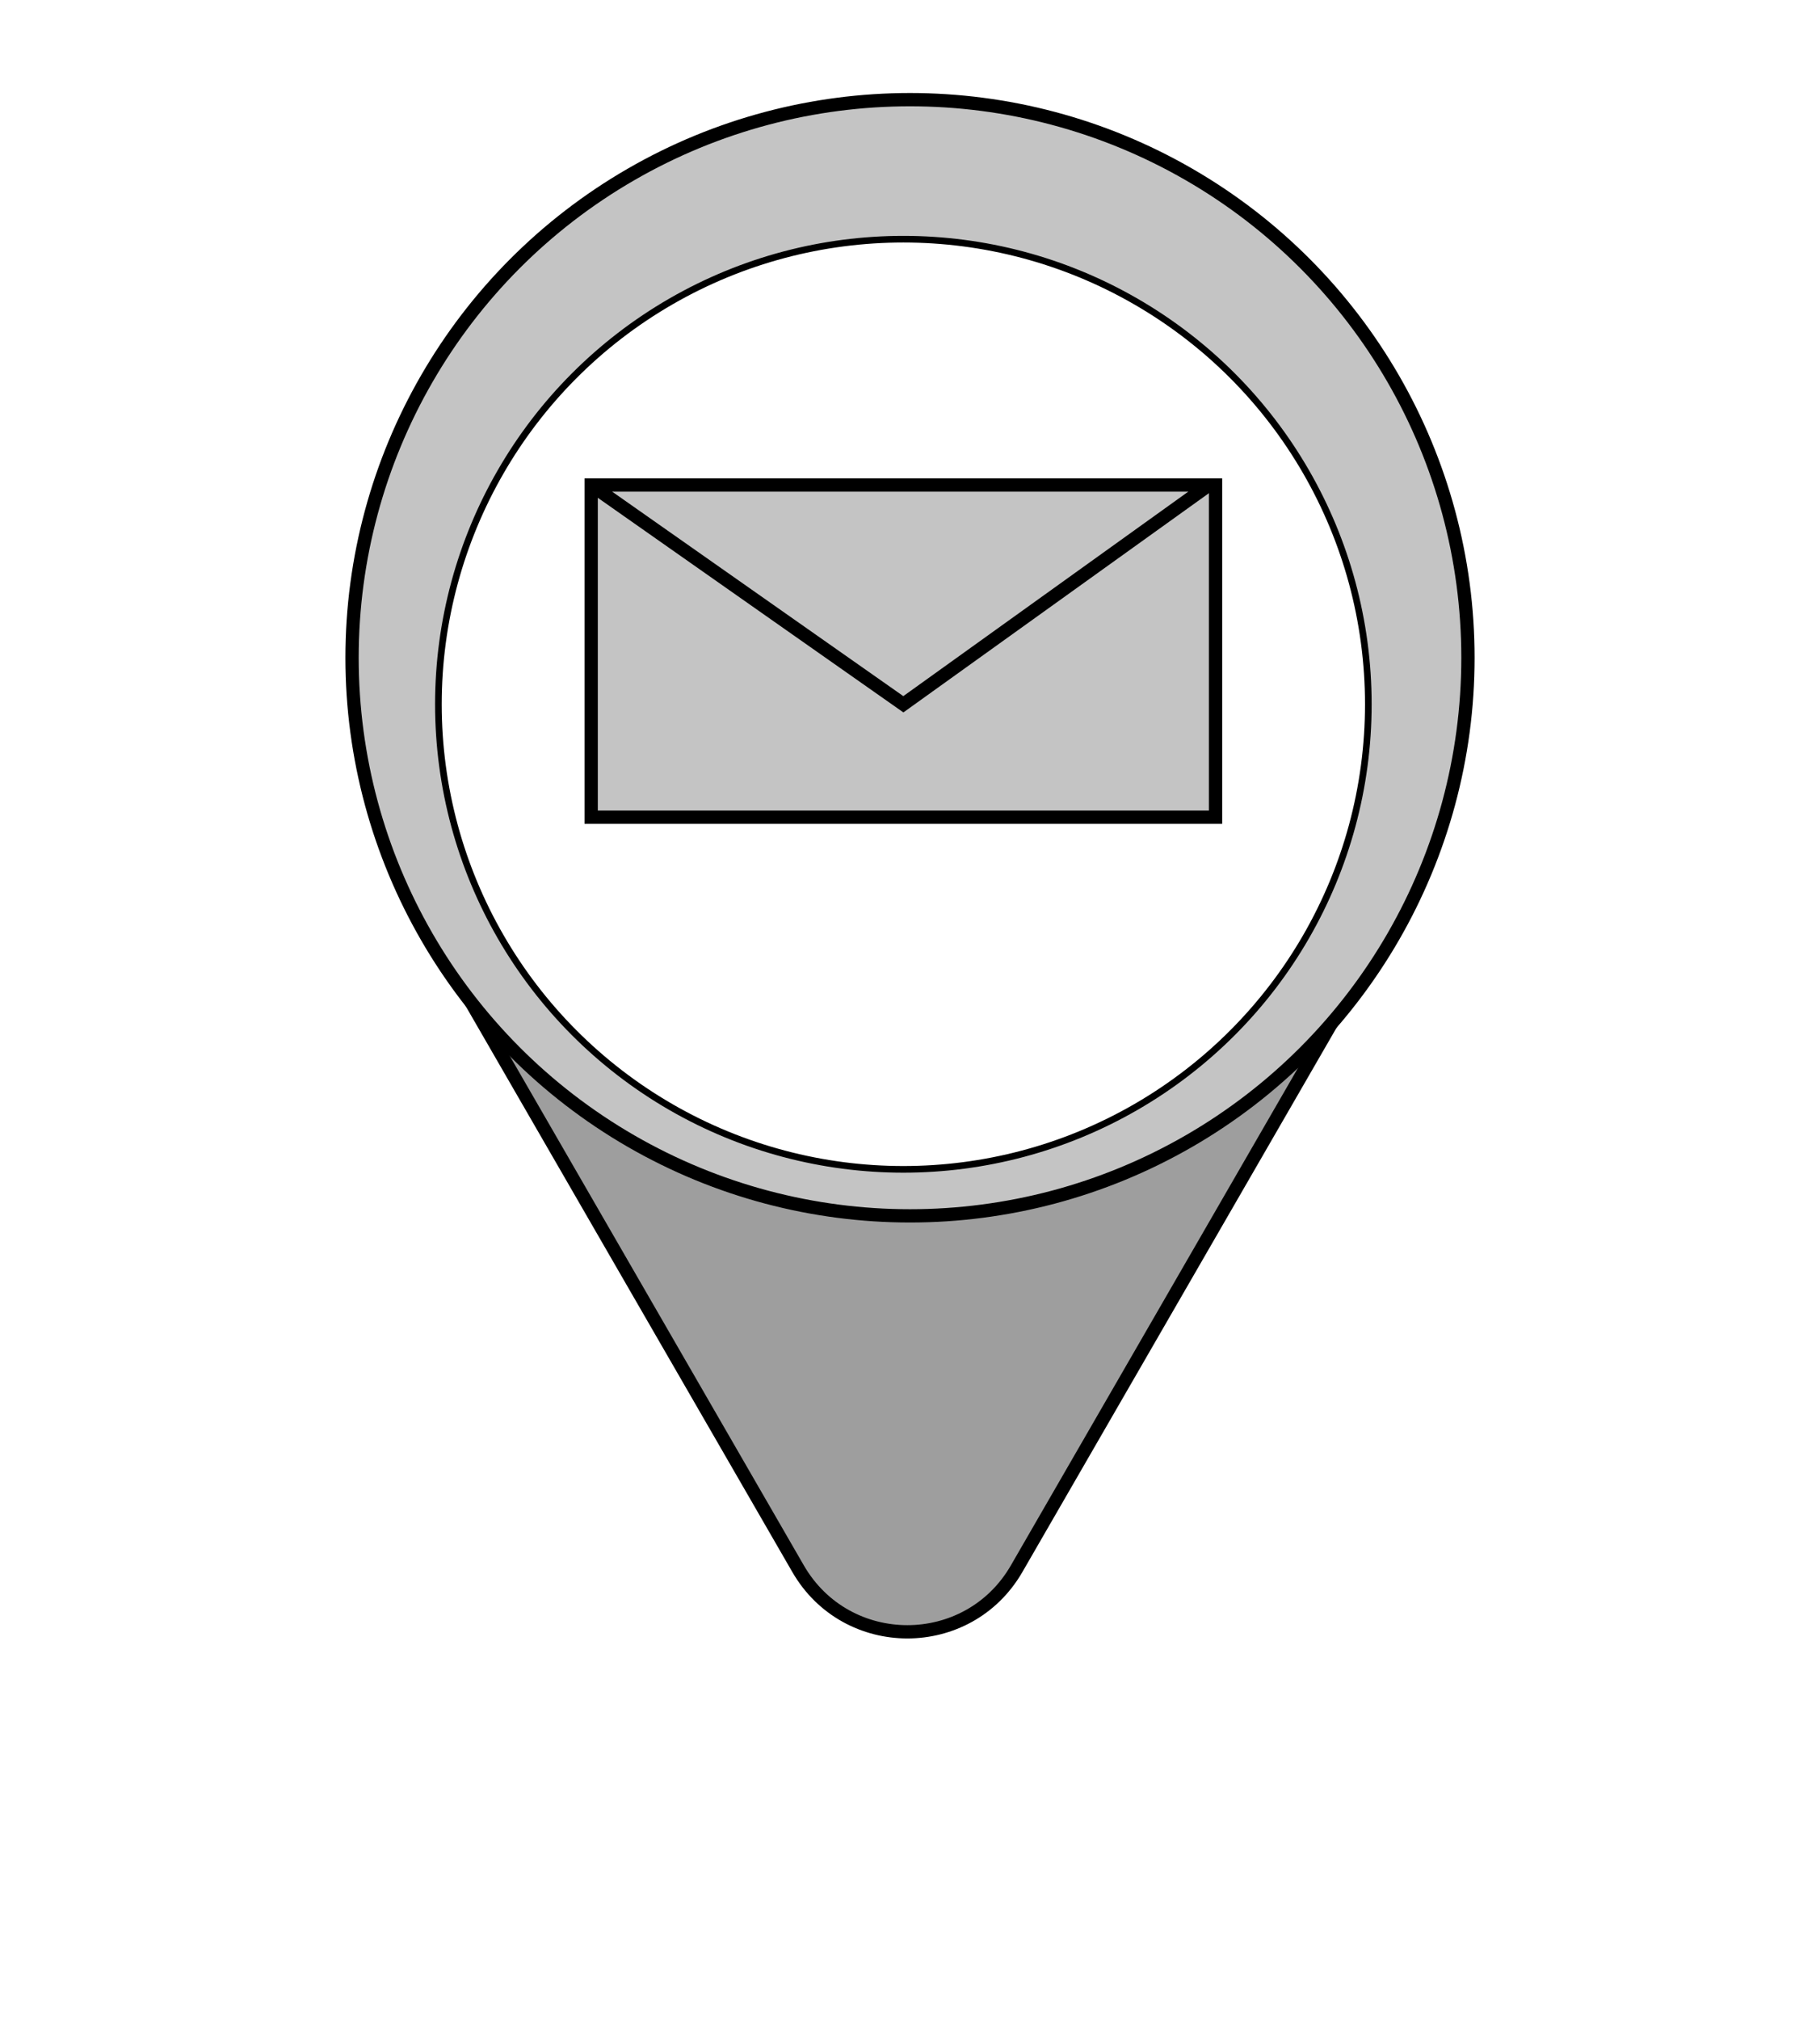 <svg width="137" height="152" viewBox="0 0 137 152" fill="none" xmlns="http://www.w3.org/2000/svg">
<path d="M42.321 58.801L94.282 58.801C101.595 58.801 106.166 66.718 102.509 73.051L76.528 118.051C72.872 124.385 63.731 124.385 60.074 118.051L34.093 73.051C30.437 66.718 35.007 58.801 42.321 58.801Z" fill="#9E9E9E" stroke="black"/>
<circle cx="68.5" cy="49.5" r="42" fill="#C4C4C4" stroke="black"/>
<g filter="url(#filter0_d)">
<circle cx="68" cy="49" r="35" fill="white"/>
<circle cx="68" cy="49" r="35" stroke="black" stroke-width="0.5"/>
</g>
<rect x="44.5" y="36.5" width="47" height="25" fill="#C4C4C4" stroke="black"/>
<path d="M44.5 36.5L68 53L91 36.5" stroke="black"/>
<defs>
<filter id="filter0_d" x="28.75" y="13.75" width="78.5" height="78.5" filterUnits="userSpaceOnUse" color-interpolation-filters="sRGB">
<feFlood flood-opacity="0" result="BackgroundImageFix"/>
<feColorMatrix in="SourceAlpha" type="matrix" values="0 0 0 0 0 0 0 0 0 0 0 0 0 0 0 0 0 0 127 0"/>
<feOffset dy="4"/>
<feGaussianBlur stdDeviation="2"/>
<feColorMatrix type="matrix" values="0 0 0 0 0 0 0 0 0 0 0 0 0 0 0 0 0 0 0.25 0"/>
<feBlend mode="normal" in2="BackgroundImageFix" result="effect1_dropShadow"/>
<feBlend mode="normal" in="SourceGraphic" in2="effect1_dropShadow" result="shape"/>
</filter>
</defs>
</svg>
